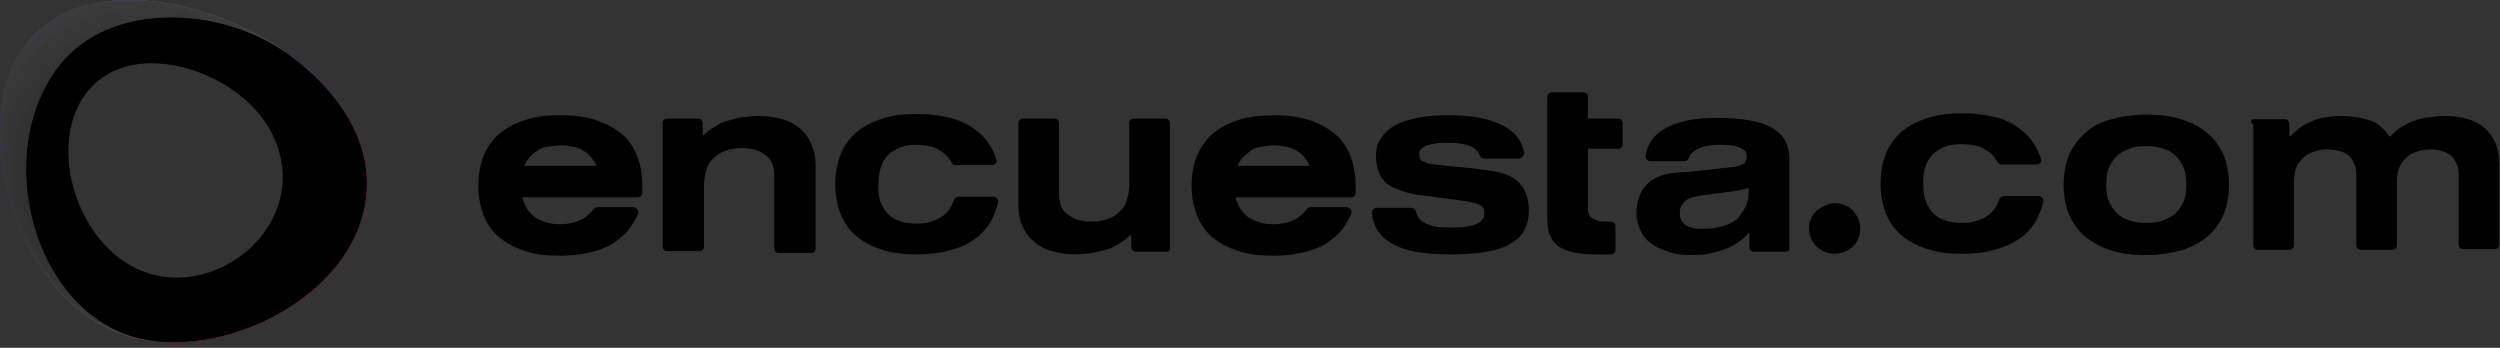 <svg class="logo_svg" viewBox="0 0 381 53" fill="none" xmlns="http://www.w3.org/2000/svg">
<rect x="0" y="0" width="381" height="53" fill="#333333" stroke="none"/>
<!-- <svg class="logo_svg" viewBox="70 16 381 25" fill="none" xmlns="http://www.w3.org/2000/svg"> -->
  <path fill-rule="evenodd" clip-rule="evenodd" d="M97.897 29.169V29.369C97.897 29.769 97.597 30.069 97.197 30.069C95.697 30.069 79.797 30.069 79.597 30.069C79.797 30.769 79.997 31.269 80.297 31.769C80.597 32.269 80.997 32.669 81.497 33.069C81.997 33.369 82.497 33.669 83.197 33.869C83.797 34.069 84.497 34.169 85.297 34.169H85.497C86.097 34.169 86.697 34.069 87.197 33.969C87.697 33.869 88.197 33.669 88.597 33.469C88.996 33.269 89.296 33.069 89.597 32.769C89.897 32.569 90.097 32.269 90.397 31.969C90.497 31.769 90.797 31.569 90.997 31.569H96.497C96.597 31.569 96.697 31.569 96.797 31.669C97.197 31.869 97.397 32.269 97.197 32.669C96.797 33.569 96.297 34.369 95.697 35.169C95.097 35.869 94.297 36.469 93.497 37.069C92.497 37.669 91.297 38.169 89.897 38.469C88.597 38.769 87.097 38.969 85.497 38.969H85.297C83.297 38.969 81.597 38.769 80.097 38.269C78.497 37.769 77.197 37.069 76.097 36.169C74.997 35.269 74.197 34.069 73.697 32.769C73.197 31.469 72.897 29.969 72.897 28.269C72.897 26.569 73.197 25.069 73.697 23.769C74.197 22.469 75.097 21.269 76.097 20.369C77.197 19.469 78.497 18.769 80.097 18.269C81.597 17.769 83.397 17.569 85.297 17.569H85.497C87.497 17.569 89.197 17.769 90.697 18.269C92.297 18.769 93.597 19.469 94.697 20.369C95.797 21.269 96.597 22.469 97.097 23.769C97.597 25.069 97.897 26.569 97.897 28.269C97.897 28.369 97.897 28.569 97.897 28.769C97.897 28.869 97.897 28.969 97.897 29.169ZM90.797 25.369C90.897 25.369 90.797 25.369 90.797 25.369V25.369ZM80.697 23.969C80.397 24.369 80.097 24.769 79.897 25.269H90.897C90.697 24.769 90.397 24.369 90.097 23.969C89.796 23.569 89.397 23.269 88.897 22.969C88.397 22.669 87.897 22.469 87.397 22.369C86.797 22.269 86.197 22.169 85.497 22.169H85.297C84.597 22.169 83.997 22.269 83.397 22.369C82.797 22.469 82.297 22.669 81.897 22.969C81.397 23.269 80.997 23.669 80.697 23.969Z" fill="currentColor"/>
  <path fill-rule="evenodd" clip-rule="evenodd" d="M101.697 18.069H106.397C106.797 18.069 107.097 18.369 107.097 18.769V20.569H107.297C107.797 20.069 108.397 19.569 108.997 19.269C109.597 18.869 110.297 18.569 110.997 18.369C111.697 18.169 112.397 17.969 113.197 17.869C113.997 17.769 114.797 17.669 115.597 17.669C116.897 17.669 118.097 17.869 119.197 18.169C120.297 18.469 121.197 18.969 121.997 19.669C122.697 20.269 123.297 21.069 123.697 22.069C124.097 22.969 124.297 23.969 124.297 25.169V37.869C124.297 38.269 123.997 38.569 123.597 38.569H118.697C118.297 38.569 117.997 38.269 117.997 37.869V26.969C117.997 26.169 117.897 25.469 117.697 24.969C117.497 24.469 117.197 23.969 116.697 23.669C116.297 23.369 115.797 23.069 115.197 22.869C114.597 22.669 113.897 22.569 113.097 22.569C112.297 22.569 111.397 22.669 110.597 22.969C109.897 23.169 109.297 23.569 108.797 24.069C108.297 24.469 107.897 25.069 107.697 25.769C107.497 26.369 107.297 27.169 107.297 28.069V37.569C107.297 37.969 106.997 38.269 106.597 38.269H101.697C101.297 38.269 100.997 37.969 100.997 37.569V18.769C100.897 18.369 101.297 18.069 101.697 18.069Z" fill="currentColor"/>
  <path fill-rule="evenodd" clip-rule="evenodd" d="M206.597 29.169V29.369C206.597 29.769 206.297 30.069 205.897 30.069C204.397 30.069 188.497 30.069 188.297 30.069C188.497 30.769 188.697 31.269 188.997 31.769C189.297 32.269 189.697 32.669 190.197 33.069C190.697 33.369 191.197 33.669 191.897 33.869C192.497 34.069 193.197 34.169 193.997 34.169H194.197C194.797 34.169 195.397 34.069 195.897 33.969C196.397 33.869 196.897 33.669 197.297 33.469C197.697 33.269 197.997 33.069 198.297 32.769C198.597 32.569 198.797 32.269 199.097 31.969C199.197 31.769 199.497 31.569 199.697 31.569H205.197C205.297 31.569 205.397 31.569 205.497 31.669C205.897 31.869 206.097 32.269 205.897 32.669C205.497 33.569 204.997 34.369 204.397 35.169C203.797 35.869 202.997 36.469 202.197 37.069C201.197 37.669 199.997 38.169 198.597 38.469C197.297 38.769 195.797 38.969 194.197 38.969H193.997C191.997 38.969 190.297 38.769 188.797 38.269C187.197 37.769 185.897 37.069 184.797 36.169C183.697 35.269 182.897 34.069 182.397 32.769C181.897 31.469 181.597 29.969 181.597 28.269C181.597 26.569 181.897 25.069 182.397 23.769C182.997 22.469 183.797 21.269 184.797 20.369C185.897 19.469 187.197 18.769 188.797 18.269C190.297 17.769 192.097 17.569 193.997 17.569H194.197C196.197 17.569 197.897 17.769 199.397 18.269C200.997 18.769 202.297 19.469 203.397 20.369C204.497 21.269 205.297 22.469 205.797 23.769C206.297 25.069 206.597 26.569 206.597 28.269C206.597 28.369 206.597 28.569 206.597 28.769C206.597 28.869 206.597 28.969 206.597 29.169ZM189.397 23.969C189.097 24.369 188.797 24.769 188.597 25.269H199.597C199.397 24.769 199.097 24.369 198.797 23.969C198.497 23.569 198.097 23.269 197.597 22.969C197.097 22.669 196.597 22.469 196.097 22.369C195.497 22.269 194.897 22.169 194.197 22.169H193.997C193.297 22.169 192.697 22.269 192.097 22.369C191.497 22.469 190.997 22.669 190.597 22.969C190.197 23.269 189.797 23.669 189.397 23.969Z" fill="currentColor"/>
  <path fill-rule="evenodd" clip-rule="evenodd" d="M134.197 30.769C134.497 31.469 134.797 32.069 135.297 32.569C135.797 33.069 136.397 33.469 137.097 33.669C137.797 33.969 138.697 34.069 139.597 34.069H139.797C140.597 34.069 141.297 33.969 141.897 33.769C142.497 33.569 143.097 33.369 143.597 32.969C143.997 32.669 144.397 32.369 144.697 31.869C144.997 31.469 145.197 30.969 145.397 30.469C145.497 30.169 145.797 29.969 146.097 29.969H151.297C151.397 29.969 151.397 29.969 151.497 29.969C151.897 30.069 152.197 30.469 152.097 30.869C151.797 32.069 151.397 33.169 150.797 34.069C150.197 34.969 149.397 35.869 148.497 36.469C147.397 37.269 146.197 37.769 144.697 38.169C143.297 38.569 141.697 38.769 139.897 38.769H139.697C137.697 38.769 135.997 38.569 134.497 38.069C132.897 37.569 131.597 36.869 130.497 35.969C129.397 35.069 128.597 33.869 128.097 32.569C127.597 31.269 127.297 29.769 127.297 28.069C127.297 26.369 127.597 24.869 128.097 23.569C128.597 22.269 129.497 21.069 130.497 20.169C131.597 19.269 132.897 18.569 134.497 18.069C135.997 17.569 137.797 17.369 139.697 17.369H139.897C141.597 17.369 143.097 17.569 144.397 17.869C145.797 18.169 146.997 18.669 148.097 19.369C148.997 19.969 149.797 20.669 150.397 21.469C150.997 22.269 151.497 23.169 151.797 24.169C151.797 24.269 151.897 24.369 151.897 24.469C151.897 24.869 151.597 25.169 151.197 25.169H145.697C145.397 25.169 145.197 25.069 144.997 24.769C144.797 24.369 144.497 23.969 144.197 23.669C143.897 23.369 143.497 23.069 143.097 22.869C142.597 22.569 142.097 22.369 141.597 22.269C140.997 22.169 140.397 22.069 139.697 22.069C138.697 22.069 137.897 22.169 137.197 22.469C136.497 22.769 135.897 23.069 135.397 23.569C134.897 24.069 134.497 24.669 134.297 25.369C133.997 26.069 133.897 26.969 133.897 27.869C133.797 29.169 133.897 29.969 134.197 30.769Z" fill="currentColor"/>
  <path fill-rule="evenodd" clip-rule="evenodd" d="M177.797 38.369H173.097C172.697 38.369 172.397 38.069 172.397 37.669V35.869H172.197C171.697 36.369 171.097 36.869 170.497 37.169C169.897 37.569 169.197 37.869 168.497 38.069C167.797 38.269 167.097 38.469 166.297 38.569C165.497 38.669 164.697 38.769 163.897 38.769C162.597 38.769 161.397 38.569 160.297 38.269C159.197 37.969 158.297 37.469 157.497 36.769C156.797 36.169 156.197 35.369 155.797 34.369C155.397 33.469 155.197 32.469 155.197 31.269V18.769C155.197 18.369 155.497 18.069 155.897 18.069H160.697C161.097 18.069 161.397 18.369 161.397 18.769V29.369C161.397 30.169 161.497 30.869 161.697 31.369C161.897 31.869 162.197 32.369 162.697 32.669C163.097 32.969 163.597 33.269 164.197 33.469C164.797 33.669 165.497 33.769 166.297 33.769C167.097 33.769 167.997 33.669 168.797 33.369C169.497 33.169 170.097 32.769 170.597 32.269C171.097 31.869 171.497 31.269 171.697 30.569C171.897 29.969 172.097 29.169 172.097 28.269V18.769C172.097 18.369 172.397 18.069 172.797 18.069H177.597C177.997 18.069 178.297 18.369 178.297 18.769V37.569C178.497 37.969 178.197 38.369 177.797 38.369Z" fill="currentColor"/>
  <path fill-rule="evenodd" clip-rule="evenodd" d="M231.397 24.169H226.197C225.897 24.169 225.597 23.969 225.497 23.669C225.397 23.369 225.197 23.069 224.997 22.869C224.797 22.669 224.397 22.369 224.097 22.269C223.697 22.069 223.097 21.969 222.497 21.869C221.897 21.769 221.197 21.769 220.497 21.769C219.797 21.769 219.197 21.769 218.697 21.869C218.197 21.969 217.697 22.069 217.397 22.169C216.997 22.369 216.697 22.569 216.497 22.769C216.297 22.969 216.297 23.269 216.297 23.469C216.297 23.769 216.297 23.969 216.397 24.169C216.497 24.369 216.597 24.469 216.797 24.569H216.897C217.097 24.669 217.297 24.769 217.597 24.869C217.897 24.969 218.297 25.069 218.797 25.069C220.097 25.269 221.397 25.369 222.597 25.469C223.697 25.569 224.797 25.669 225.997 25.869C227.097 25.969 227.997 26.169 228.897 26.369C229.797 26.669 230.497 26.969 231.097 27.469C231.697 27.969 232.197 28.569 232.497 29.369C232.797 30.069 232.997 30.969 232.997 32.069C232.997 33.369 232.697 34.369 232.197 35.269C231.697 36.169 230.897 36.769 229.797 37.369C228.797 37.869 227.497 38.269 225.997 38.469C224.497 38.669 222.897 38.769 221.097 38.769C219.397 38.769 217.797 38.669 216.397 38.469C214.897 38.269 213.597 37.869 212.597 37.369C211.597 36.869 210.797 36.269 210.197 35.469C209.597 34.669 209.197 33.669 209.097 32.569C209.097 32.469 209.097 32.469 209.097 32.369C209.097 31.969 209.397 31.669 209.797 31.669H215.097C215.397 31.669 215.697 31.869 215.797 32.269C215.897 32.669 216.097 33.069 216.297 33.369C216.497 33.669 216.897 33.869 217.297 34.069C217.797 34.269 218.297 34.469 218.897 34.569C219.597 34.669 220.297 34.669 221.197 34.669C222.097 34.669 222.797 34.669 223.397 34.569C223.997 34.469 224.497 34.369 224.897 34.169C225.397 33.969 225.697 33.769 225.897 33.469C226.097 33.269 226.197 32.969 226.197 32.569C226.197 32.269 226.197 31.969 226.097 31.769C225.997 31.569 225.797 31.369 225.597 31.269C225.397 31.169 225.097 31.069 224.797 30.969C224.397 30.869 223.997 30.769 223.497 30.669L216.697 29.769C215.697 29.669 214.697 29.469 213.897 29.169C212.997 28.869 212.297 28.569 211.597 28.169C210.997 27.669 210.497 27.169 210.197 26.369C209.897 25.669 209.697 24.869 209.697 23.869C209.697 22.769 209.897 21.869 210.397 21.169C210.897 20.369 211.597 19.669 212.497 19.169C213.497 18.569 214.597 18.269 215.997 17.969C217.397 17.669 218.997 17.569 220.697 17.569C222.497 17.569 224.097 17.669 225.597 17.969C226.997 18.269 228.197 18.669 229.297 19.269C230.097 19.769 230.797 20.269 231.297 20.969C231.797 21.669 232.097 22.369 232.297 23.269C232.297 23.369 232.297 23.369 232.297 23.469C232.097 23.869 231.797 24.169 231.397 24.169Z" fill="currentColor"/>
  <path fill-rule="evenodd" clip-rule="evenodd" d="M243.597 33.669C243.897 33.769 244.297 33.769 244.697 33.769H244.997H245.397H245.497C245.897 33.769 246.197 34.069 246.197 34.469V38.069C246.197 38.469 245.897 38.769 245.497 38.769H245.097H244.697C244.497 38.769 244.297 38.769 243.997 38.769C243.697 38.769 243.497 38.769 243.297 38.769C241.897 38.769 240.797 38.669 239.797 38.469C238.797 38.269 237.997 37.869 237.397 37.469C236.797 36.969 236.397 36.369 236.097 35.569C235.897 34.869 235.797 33.969 235.797 32.869V14.769C235.797 14.369 236.097 14.069 236.497 14.069H241.297C241.697 14.069 241.997 14.369 241.997 14.769V18.069H246.597C246.997 18.069 247.297 18.369 247.297 18.769V21.969C247.297 22.369 246.997 22.669 246.597 22.669H241.997V31.769C241.997 32.169 242.097 32.469 242.197 32.769C242.297 32.969 242.497 33.169 242.697 33.269C243.097 33.469 243.397 33.569 243.597 33.669Z" fill="currentColor"/>
  <path fill-rule="evenodd" clip-rule="evenodd" d="M271.997 38.369H267.297C266.897 38.369 266.597 38.069 266.597 37.669V35.369C266.097 35.969 265.597 36.469 264.997 36.869C264.397 37.269 263.697 37.669 262.897 37.969C262.097 38.269 261.297 38.469 260.397 38.669C259.497 38.869 258.597 38.869 257.597 38.869C256.497 38.869 255.297 38.769 254.297 38.369C253.297 38.069 252.397 37.669 251.597 37.069C250.897 36.569 250.297 35.869 249.997 35.069C249.597 34.269 249.397 33.469 249.397 32.469C249.397 31.369 249.597 30.469 249.897 29.769C250.197 28.969 250.697 28.369 251.197 27.869C251.797 27.369 252.497 26.969 253.197 26.769C253.997 26.469 254.797 26.369 255.697 26.269C257.697 26.269 261.797 25.669 263.897 25.469C264.297 25.469 264.697 25.369 264.997 25.269C265.297 25.169 265.497 25.069 265.697 24.969C265.897 24.869 265.997 24.669 266.097 24.469C266.197 24.269 266.197 24.069 266.197 23.769C266.197 23.469 266.097 23.269 265.997 23.069C265.797 22.869 265.497 22.669 265.097 22.469C264.797 22.369 264.297 22.169 263.797 22.169C263.297 22.069 262.597 22.069 261.897 22.069C261.197 22.069 260.597 22.169 259.997 22.269C259.497 22.369 258.997 22.569 258.597 22.769C258.297 22.969 257.997 23.169 257.797 23.369C257.597 23.569 257.497 23.769 257.397 24.069C257.297 24.369 256.997 24.569 256.697 24.569H251.497H251.397C250.997 24.469 250.697 24.169 250.797 23.669C250.897 22.769 251.297 21.969 251.697 21.369C252.197 20.669 252.897 20.069 253.597 19.669C254.597 19.069 255.797 18.669 257.097 18.369C258.497 18.069 260.097 17.969 261.797 17.969C263.397 17.969 264.897 18.069 266.197 18.269C267.497 18.469 268.697 18.769 269.697 19.269C270.597 19.769 271.397 20.369 271.897 21.169C272.397 21.969 272.697 22.969 272.697 24.169V38.169C272.697 38.069 272.397 38.369 271.997 38.369ZM265.997 31.569C266.297 30.969 266.497 30.269 266.497 29.469V28.569C266.397 28.669 266.197 28.769 266.097 28.769C265.997 28.769 265.797 28.869 265.697 28.869C265.497 28.869 265.397 28.969 265.197 28.969C265.097 28.969 264.897 29.069 264.697 29.069L258.797 29.869C258.397 29.969 257.997 30.069 257.597 30.169C257.297 30.269 256.997 30.469 256.797 30.669C256.597 30.869 256.397 31.069 256.197 31.369C256.097 31.669 255.997 31.969 255.997 32.469C255.997 32.969 256.097 33.269 256.297 33.669C256.497 33.969 256.697 34.169 256.997 34.369C257.297 34.569 257.697 34.669 258.097 34.769C258.497 34.869 258.997 34.869 259.597 34.869C260.497 34.869 261.497 34.769 262.497 34.469C263.297 34.269 264.097 33.869 264.797 33.369C265.197 32.769 265.597 32.269 265.997 31.569Z" fill="currentColor"/>
  <path fill-rule="evenodd" clip-rule="evenodd" d="M321.797 18.169C323.297 17.769 325.097 17.469 327.097 17.469C329.097 17.469 330.897 17.669 332.397 18.169C333.997 18.669 335.297 19.369 336.397 20.269C337.497 21.169 338.297 22.369 338.897 23.669C339.397 24.969 339.697 26.469 339.697 28.169C339.697 29.869 339.397 31.369 338.897 32.669C338.297 33.969 337.497 35.169 336.397 36.069C335.297 36.969 333.997 37.669 332.397 38.169C330.897 38.569 329.097 38.869 327.097 38.869C325.097 38.869 323.297 38.669 321.797 38.169C320.197 37.669 318.897 36.969 317.797 36.069C316.697 35.169 315.897 33.969 315.297 32.669C314.797 31.369 314.497 29.869 314.497 28.169C314.497 26.469 314.797 24.969 315.297 23.669C315.897 22.369 316.697 21.169 317.797 20.269C318.797 19.269 320.197 18.569 321.797 18.169ZM324.497 33.569C325.297 33.869 326.097 33.969 327.097 33.969C328.097 33.969 328.997 33.869 329.697 33.569C330.397 33.269 331.097 32.969 331.597 32.469C332.097 31.969 332.497 31.369 332.797 30.669C333.097 29.969 333.197 29.069 333.197 28.169C333.197 27.169 333.097 26.369 332.797 25.569C332.497 24.869 332.097 24.269 331.597 23.769C331.097 23.269 330.497 22.869 329.697 22.669C328.897 22.369 328.097 22.269 327.097 22.269C326.097 22.269 325.197 22.369 324.497 22.669C323.797 22.969 323.097 23.269 322.597 23.769C322.097 24.269 321.697 24.869 321.397 25.569C321.097 26.269 320.997 27.169 320.997 28.169C320.997 29.169 321.097 29.969 321.397 30.669C321.697 31.369 322.097 31.969 322.597 32.469C323.097 32.969 323.697 33.369 324.497 33.569Z" fill="currentColor"/>
  <path fill-rule="evenodd" clip-rule="evenodd" d="M293.497 30.669C293.797 31.369 294.097 31.969 294.597 32.469C295.097 32.969 295.697 33.369 296.397 33.569C297.097 33.869 297.997 33.969 298.897 33.969H299.097C299.897 33.969 300.597 33.869 301.197 33.669C301.797 33.469 302.397 33.269 302.897 32.869C303.297 32.569 303.697 32.269 303.997 31.769C304.297 31.369 304.497 30.869 304.697 30.369C304.797 30.069 305.097 29.869 305.397 29.869H310.597C310.697 29.869 310.697 29.869 310.797 29.869C311.197 29.969 311.497 30.369 311.397 30.769C311.097 31.969 310.697 32.969 310.097 33.969C309.497 34.869 308.697 35.769 307.797 36.369C306.697 37.069 305.497 37.669 303.997 38.069C302.597 38.469 300.997 38.669 299.197 38.669H298.997C296.997 38.669 295.297 38.469 293.797 37.969C292.197 37.469 290.897 36.769 289.797 35.869C288.697 34.969 287.897 33.769 287.397 32.469C286.897 31.169 286.597 29.669 286.597 27.969C286.597 26.269 286.897 24.769 287.397 23.469C287.897 22.169 288.797 20.969 289.797 20.069C290.897 19.169 292.197 18.469 293.797 17.969C295.297 17.469 297.097 17.269 298.997 17.269H299.197C300.897 17.269 302.397 17.469 303.697 17.769C305.097 18.069 306.297 18.569 307.297 19.269C308.197 19.869 308.997 20.569 309.597 21.369C310.197 22.169 310.697 23.069 310.997 24.069C310.997 24.169 311.097 24.269 311.097 24.369C311.097 24.769 310.797 25.069 310.397 25.069H305.097C304.797 25.069 304.597 24.969 304.397 24.669C304.197 24.269 303.897 23.869 303.597 23.569C303.297 23.269 302.897 22.969 302.497 22.769C302.097 22.469 301.497 22.269 300.997 22.169C300.397 22.069 299.797 21.969 299.097 21.969H298.897C297.897 21.969 297.097 22.069 296.397 22.369C295.697 22.669 295.097 22.969 294.597 23.469C294.097 23.969 293.697 24.569 293.497 25.269C293.197 25.969 293.097 26.869 293.097 27.769C293.097 29.069 293.197 29.869 293.497 30.669Z" fill="currentColor"/>
  <path fill-rule="evenodd" clip-rule="evenodd" d="M279.597 30.969C280.697 30.969 281.697 31.369 282.397 32.069C282.697 32.469 282.997 32.869 283.197 33.369C283.397 33.869 283.497 34.269 283.497 34.869C283.497 35.369 283.397 35.869 283.197 36.369C282.997 36.869 282.697 37.269 282.397 37.569C281.997 37.969 281.597 38.169 281.097 38.369C280.597 38.569 280.097 38.669 279.597 38.669C279.097 38.669 278.597 38.569 278.097 38.369C277.597 38.169 277.197 37.869 276.797 37.569C276.497 37.169 276.197 36.769 275.997 36.269C275.797 35.769 275.697 35.369 275.697 34.769C275.697 34.269 275.797 33.769 275.997 33.369C276.197 32.869 276.497 32.469 276.797 32.169C277.197 31.769 277.597 31.569 278.097 31.369C278.597 31.069 279.097 30.969 279.597 30.969Z" fill="currentColor"/>
  <path fill-rule="evenodd" clip-rule="evenodd" d="M343.497 18.169H348.197C348.597 18.169 348.897 18.469 348.897 18.869V20.769H349.097C349.497 20.269 349.997 19.869 350.497 19.469C350.997 19.069 351.697 18.769 352.297 18.469C352.997 18.169 353.697 17.969 354.497 17.869C355.297 17.769 356.097 17.669 356.897 17.669C357.697 17.669 358.397 17.769 359.197 17.869C359.897 17.969 360.597 18.169 361.197 18.369H361.297C361.897 18.569 362.497 18.969 362.897 19.369C363.397 19.769 363.797 20.269 364.197 20.869C364.697 20.369 365.197 19.869 365.797 19.469C366.397 19.069 366.997 18.769 367.697 18.469H367.797C368.497 18.169 369.297 17.969 370.197 17.869C371.097 17.769 371.997 17.669 372.797 17.669C373.997 17.669 375.097 17.869 376.197 18.169C377.197 18.469 378.097 18.969 378.797 19.669C379.497 20.269 379.997 21.069 380.397 21.969C380.697 22.869 380.897 23.869 380.897 24.969V37.269C380.897 37.669 380.597 37.969 380.197 37.969H375.397C374.997 37.969 374.697 37.669 374.697 37.269V26.669C374.697 25.969 374.597 25.369 374.397 24.969C374.197 24.469 373.897 24.069 373.597 23.769C373.197 23.469 372.797 23.169 372.297 23.069C371.697 22.869 371.097 22.769 370.397 22.769C369.697 22.769 368.897 22.869 368.197 23.169C367.597 23.369 366.997 23.669 366.597 24.169C366.197 24.569 365.797 25.069 365.597 25.669C365.397 26.269 365.297 26.969 365.297 27.769V37.369C365.297 37.769 364.997 38.069 364.597 38.069H359.797C359.397 38.069 359.097 37.769 359.097 37.369V26.669C359.097 25.969 358.997 25.369 358.797 24.969C358.597 24.469 358.297 24.069 357.997 23.769C357.597 23.469 357.197 23.169 356.697 23.069C356.097 22.869 355.497 22.769 354.697 22.769C353.997 22.769 353.197 22.869 352.497 23.169C351.897 23.369 351.297 23.669 350.897 24.169C350.497 24.569 350.097 25.069 349.897 25.669C349.697 26.269 349.597 26.969 349.597 27.769V37.369C349.597 37.769 349.297 38.069 348.897 38.069H344.097C343.697 38.069 343.397 37.769 343.397 37.369V18.969C342.797 18.569 343.097 18.169 343.497 18.169Z" fill="currentColor"/>
  <path fill-rule="evenodd" clip-rule="evenodd" d="M32.297 11.169C36.797 13.269 40.797 16.769 42.597 21.269C43.997 24.669 44.097 28.269 42.897 31.769C42.097 33.969 40.797 35.969 39.097 37.669C37.397 39.369 35.397 40.669 33.197 41.569C29.697 42.969 25.697 43.269 21.897 41.969C16.897 40.169 13.197 35.669 11.297 30.669C10.497 28.469 9.997 26.169 9.897 23.869C9.797 21.569 10.097 19.369 10.797 17.269C11.997 13.969 14.297 11.269 17.997 9.869C22.097 8.369 27.497 8.969 32.297 11.169ZM55.797 30.069C57.997 11.669 30.897 -3.331 13.697 0.669C-1.003 4.169 -2.503 20.569 2.797 33.769C7.297 45.169 15.297 52.169 26.397 52.169C38.897 52.269 54.297 43.269 55.797 30.069Z" fill="url(#paint0_linear)"/>
  <path class="logo_special_part" fill-rule="evenodd" clip-rule="evenodd" d="M32.297 11.169C36.797 13.269 40.797 16.769 42.597 21.269C43.997 24.669 44.097 28.269 42.897 31.769C42.097 33.969 40.797 35.969 39.097 37.669C37.397 39.369 35.397 40.669 33.197 41.569C29.697 42.969 25.697 43.269 21.897 41.969C16.897 40.169 13.197 35.669 11.297 30.669C10.497 28.469 9.997 26.169 9.897 23.869C9.797 21.569 10.097 19.369 10.797 17.269C11.997 13.969 14.297 11.269 17.997 9.869C22.097 8.369 27.497 8.969 32.297 11.169ZM55.797 30.069C57.997 11.669 30.897 -3.331 13.697 0.669C-1.003 4.169 -2.503 20.569 2.797 33.769C7.297 45.169 15.297 52.169 26.397 52.169C38.897 52.269 54.297 43.269 55.797 30.069Z" fill="currentColor"/>
  <path opacity="0.4" fill-rule="evenodd" clip-rule="evenodd" d="M23.797 52.069C13.997 51.069 6.897 44.269 2.797 33.769C-2.503 20.569 -1.003 4.169 13.697 0.669C22.997 -1.531 35.097 1.869 43.997 8.269C33.497 0.769 16.897 0.269 9.197 9.769C-1.903 23.569 5.497 50.069 23.797 52.069Z" fill="url(#paint1_radial)"/>
  <path class="logo_special_part" opacity="0.4" fill-rule="evenodd" clip-rule="evenodd" d="M23.797 52.069C13.997 51.069 6.897 44.269 2.797 33.769C-2.503 20.569 -1.003 4.169 13.697 0.669C22.997 -1.531 35.097 1.869 43.997 8.269C33.497 0.769 16.897 0.269 9.197 9.769C-1.903 23.569 5.497 50.069 23.797 52.069Z" fill="currentColor"/>
  <path fill-rule="evenodd" clip-rule="evenodd" d="M44.197 20.769C39.697 10.969 27.497 4.969 16.997 8.569C0.097 14.269 5.697 40.169 19.997 46.369C34.397 52.669 51.397 36.969 44.197 20.769ZM41.997 21.569C47.097 34.069 33.397 45.569 22.097 41.469C9.597 36.969 5.397 15.369 18.197 10.469C25.897 7.569 38.397 12.569 41.997 21.569Z" fill="currentColor"/>
  <defs>
    <linearGradient id="paint0_linear" x1="12.09" y1="10.329" x2="39.832" y2="40.053" gradientUnits="userSpaceOnUse">
      <stop stop-color="#2D50FA"/>
      <stop offset="0.15" stop-color="#2D50FA"/>
      <stop offset="0.3" stop-color="#2D50FA"/>
      <stop offset="1" stop-color="#FF009B"/>
    </linearGradient>
    <radialGradient id="paint1_radial" cx="0" cy="0" r="1" gradientUnits="userSpaceOnUse" gradientTransform="translate(22.313 26.048) scale(27.877)">
      <stop stop-color="white"/>
      <stop offset="0.32" stop-color="#909090"/>
      <stop offset="1" stop-color="white"/>
    </radialGradient>
  </defs>
</svg>
